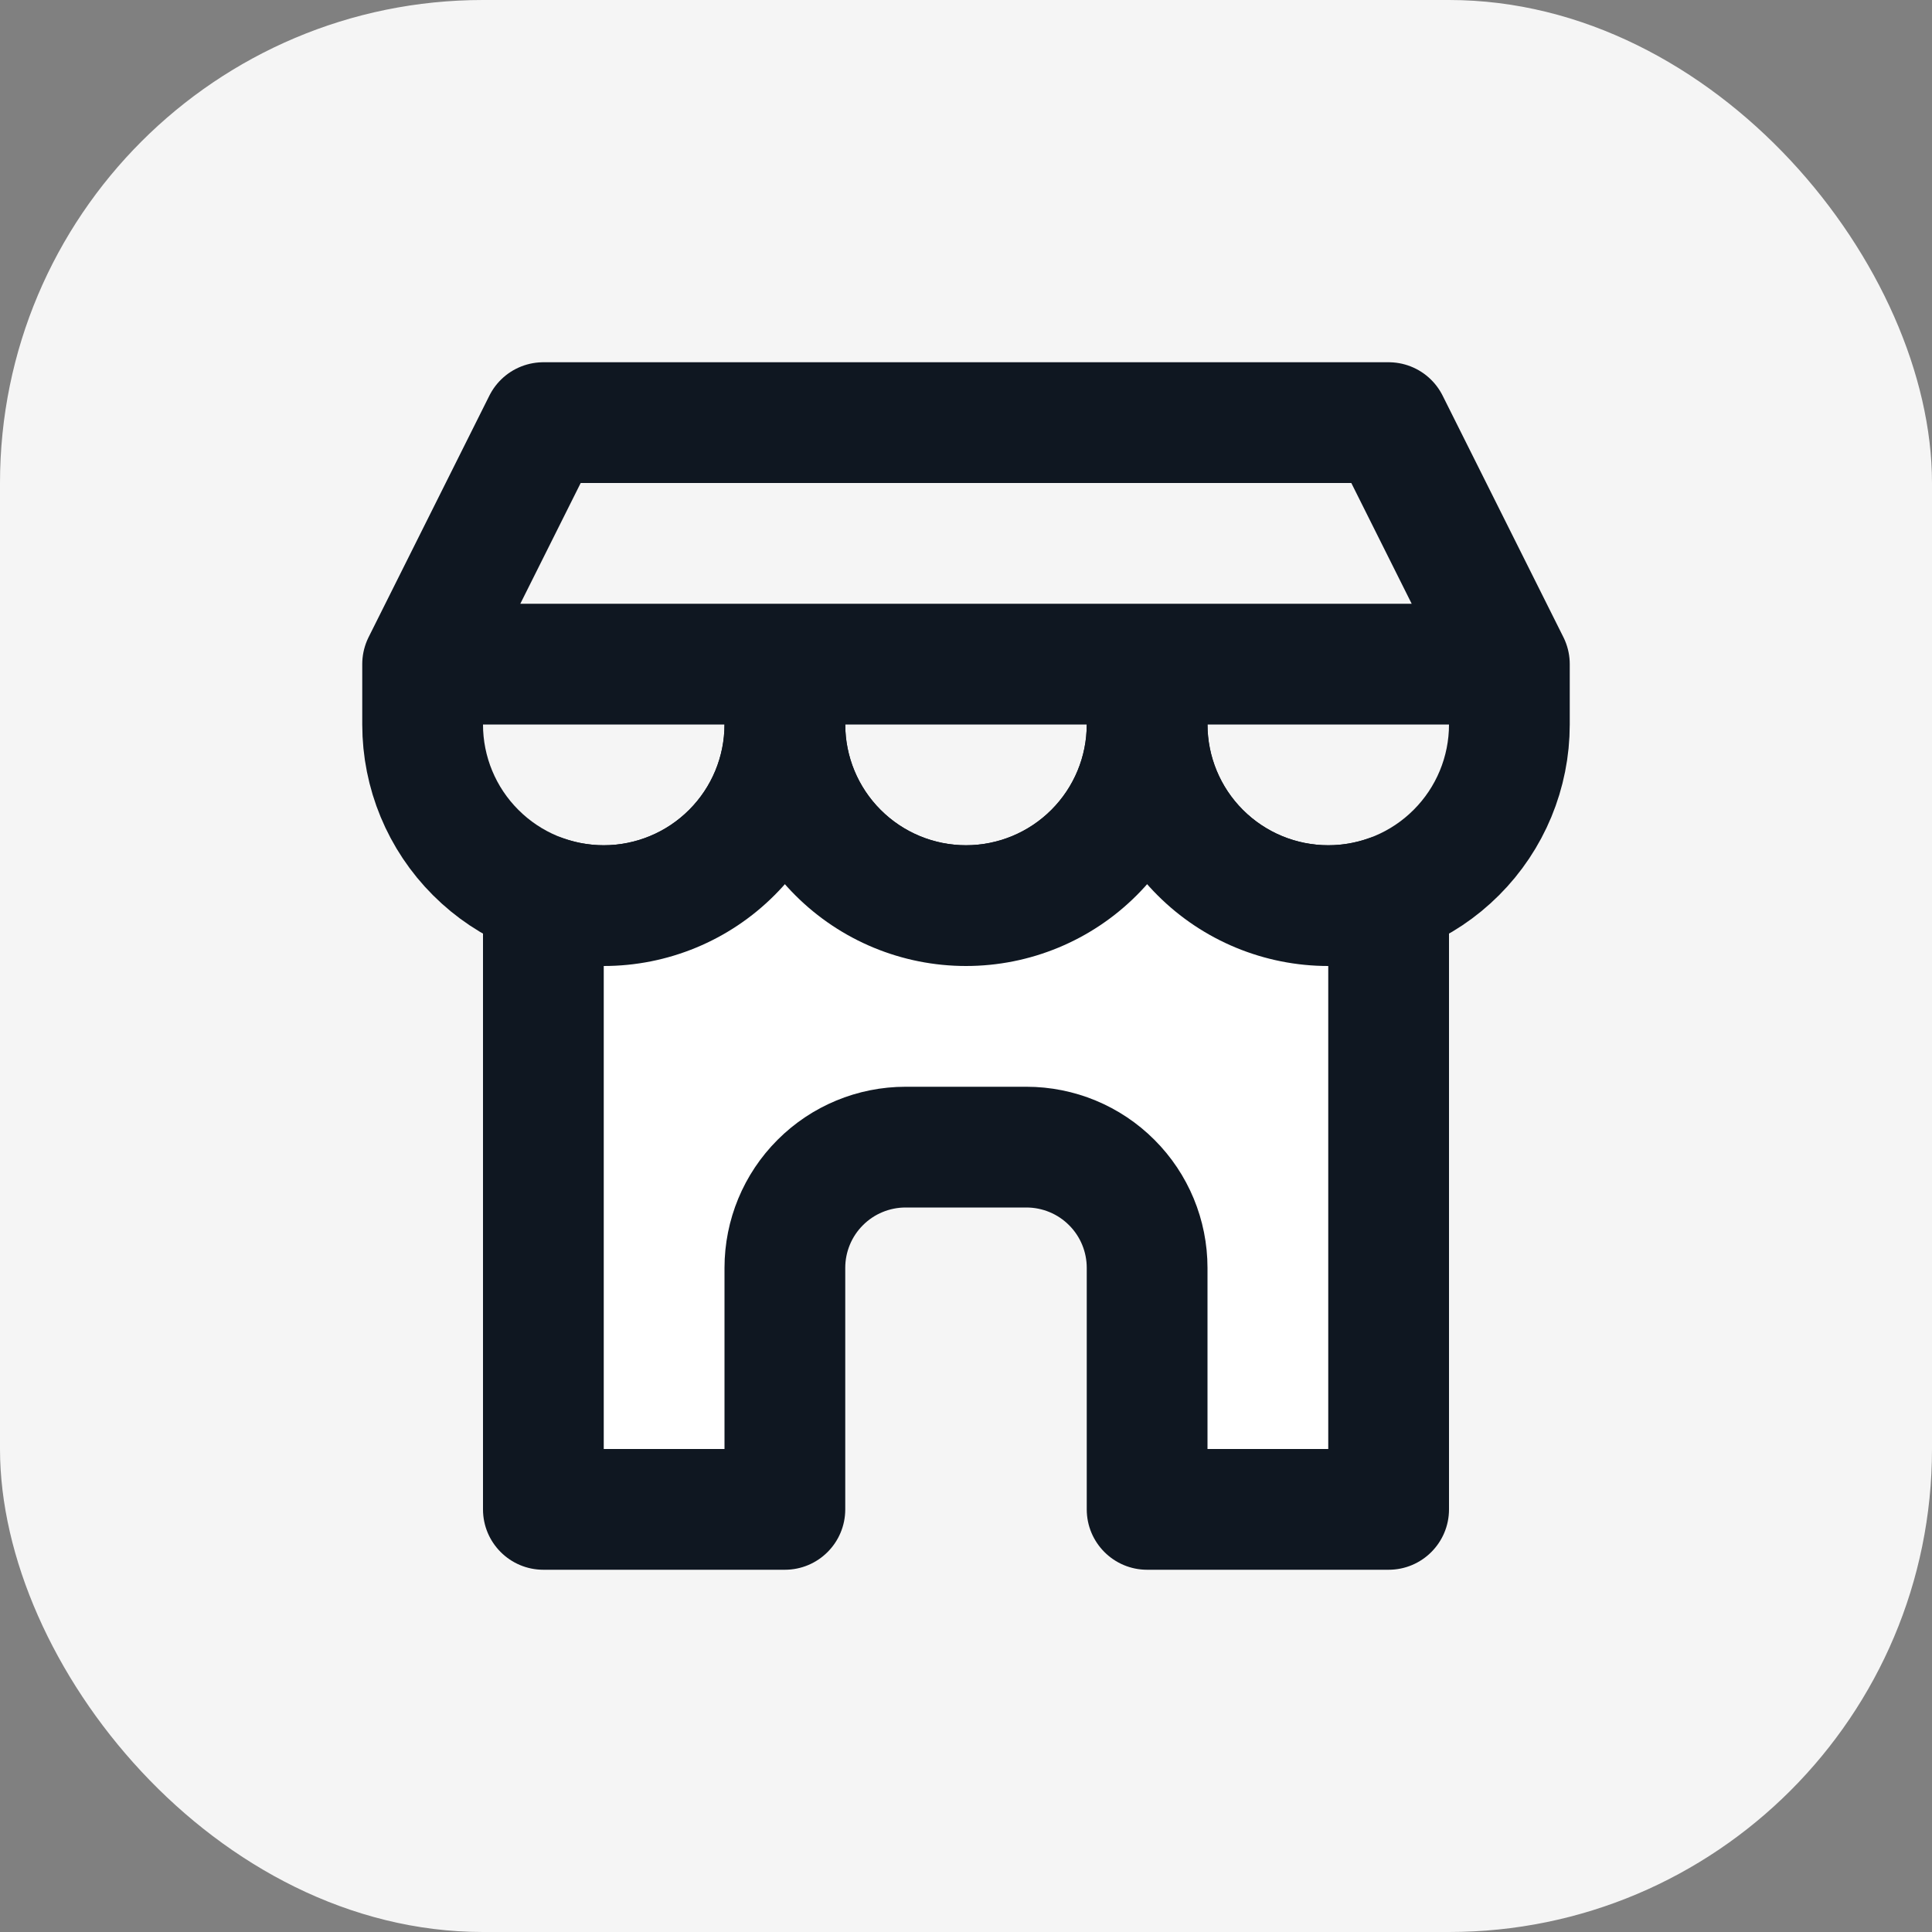<svg width="32" height="32" viewBox="0 0 32 32" fill="none" xmlns="http://www.w3.org/2000/svg">
<rect x="0" y="0" width="32" height="32" fill="#808080" stroke="none"/>
<rect width="32" height="32" rx="8" fill="#F5F5F5"/>
<g clip-path="url(#clip0_6124_29805)">
<path d="M7 11L9 7H23L25 11M7 11V12C7 12.796 7.316 13.559 7.879 14.121C8.441 14.684 9.204 15 10 15C10.796 15 11.559 14.684 12.121 14.121C12.684 13.559 13 12.796 13 12M7 11H13M25 11H19M25 11V12C25 12.796 24.684 13.559 24.121 14.121C23.559 14.684 22.796 15 22 15C21.204 15 20.441 14.684 19.879 14.121C19.316 13.559 19 12.796 19 12M13 12C13 12.796 13.316 13.559 13.879 14.121C14.441 14.684 15.204 15 16 15C16.796 15 17.559 14.684 18.121 14.121C18.684 13.559 19 12.796 19 12M13 12V11M19 12V11M19 11H13" stroke="#0F1721" stroke-width="2" stroke-linecap="round" stroke-linejoin="round"/>
<path fill-rule="evenodd" clip-rule="evenodd" d="M10 15C10.796 15 11.559 14.684 12.121 14.121C12.684 13.559 13 12.796 13 12C13 12.796 13.316 13.559 13.879 14.121C14.441 14.684 15.204 15 16 15C16.796 15 17.559 14.684 18.121 14.121C18.684 13.559 19 12.796 19 12C19 12.796 19.316 13.559 19.879 14.121C20.441 14.684 21.204 15 22 15C22.344 15 22.682 14.941 23 14.828V17V25H19V21C19 20.47 18.789 19.961 18.414 19.586C18.039 19.211 17.53 19 17 19H15C14.47 19 13.961 19.211 13.586 19.586C13.211 19.961 13 20.47 13 21V25H9V14.828C9.318 14.941 9.656 15 10 15Z" fill="white"/>
<path d="M14 12C14 11.448 13.552 11 13 11C12.448 11 12 11.448 12 12H14ZM20 12C20 11.448 19.552 11 19 11C18.448 11 18 11.448 18 12H20ZM23 14.828H24C24 14.504 23.842 14.199 23.577 14.012C23.312 13.825 22.973 13.777 22.667 13.886L23 14.828ZM23 25V26C23.552 26 24 25.552 24 25H23ZM19 25H18C18 25.552 18.448 26 19 26V25ZM18.414 19.586L17.707 20.293H17.707L18.414 19.586ZM13.586 19.586L14.293 20.293L14.293 20.293L13.586 19.586ZM13 25V26C13.552 26 14 25.552 14 25H13ZM9 25H8C8 25.552 8.448 26 9 26V25ZM9 14.828L9.333 13.886C9.027 13.777 8.688 13.825 8.423 14.012C8.158 14.199 8 14.504 8 14.828H9ZM11.414 13.414C11.039 13.789 10.53 14 10 14V16C11.061 16 12.078 15.579 12.828 14.828L11.414 13.414ZM12 12C12 12.53 11.789 13.039 11.414 13.414L12.828 14.828C13.579 14.078 14 13.061 14 12H12ZM14.586 13.414C14.211 13.039 14 12.53 14 12H12C12 13.061 12.421 14.078 13.172 14.828L14.586 13.414ZM16 14C15.47 14 14.961 13.789 14.586 13.414L13.172 14.828C13.922 15.579 14.939 16 16 16V14ZM17.414 13.414C17.039 13.789 16.53 14 16 14V16C17.061 16 18.078 15.579 18.828 14.828L17.414 13.414ZM18 12C18 12.53 17.789 13.039 17.414 13.414L18.828 14.828C19.579 14.078 20 13.061 20 12H18ZM20.586 13.414C20.211 13.039 20 12.53 20 12H18C18 13.061 18.421 14.078 19.172 14.828L20.586 13.414ZM22 14C21.47 14 20.961 13.789 20.586 13.414L19.172 14.828C19.922 15.579 20.939 16 22 16V14ZM22.667 13.886C22.454 13.961 22.229 14 22 14V16C22.459 16 22.909 15.921 23.333 15.771L22.667 13.886ZM24 17V14.828H22V17H24ZM24 25V17H22V25H24ZM19 26H23V24H19V26ZM18 21V25H20V21H18ZM17.707 20.293C17.895 20.48 18 20.735 18 21H20C20 20.204 19.684 19.441 19.121 18.879L17.707 20.293ZM17 20C17.265 20 17.52 20.105 17.707 20.293L19.121 18.879C18.559 18.316 17.796 18 17 18V20ZM15 20H17V18H15V20ZM14.293 20.293C14.48 20.105 14.735 20 15 20V18C14.204 18 13.441 18.316 12.879 18.879L14.293 20.293ZM14 21C14 20.735 14.105 20.48 14.293 20.293L12.879 18.879C12.316 19.441 12 20.204 12 21H14ZM14 25V21H12V25H14ZM9 26H13V24H9V26ZM8 14.828V25H10V14.828H8ZM10 14C9.771 14 9.546 13.961 9.333 13.886L8.667 15.771C9.091 15.921 9.541 16 10 16V14Z" fill="#0F1721"/>
</g>
<defs>
<clipPath id="clip0_6124_29805">
<rect width="24" height="24" fill="white" transform="translate(4 4)"/>
</clipPath>
</defs>
</svg>
